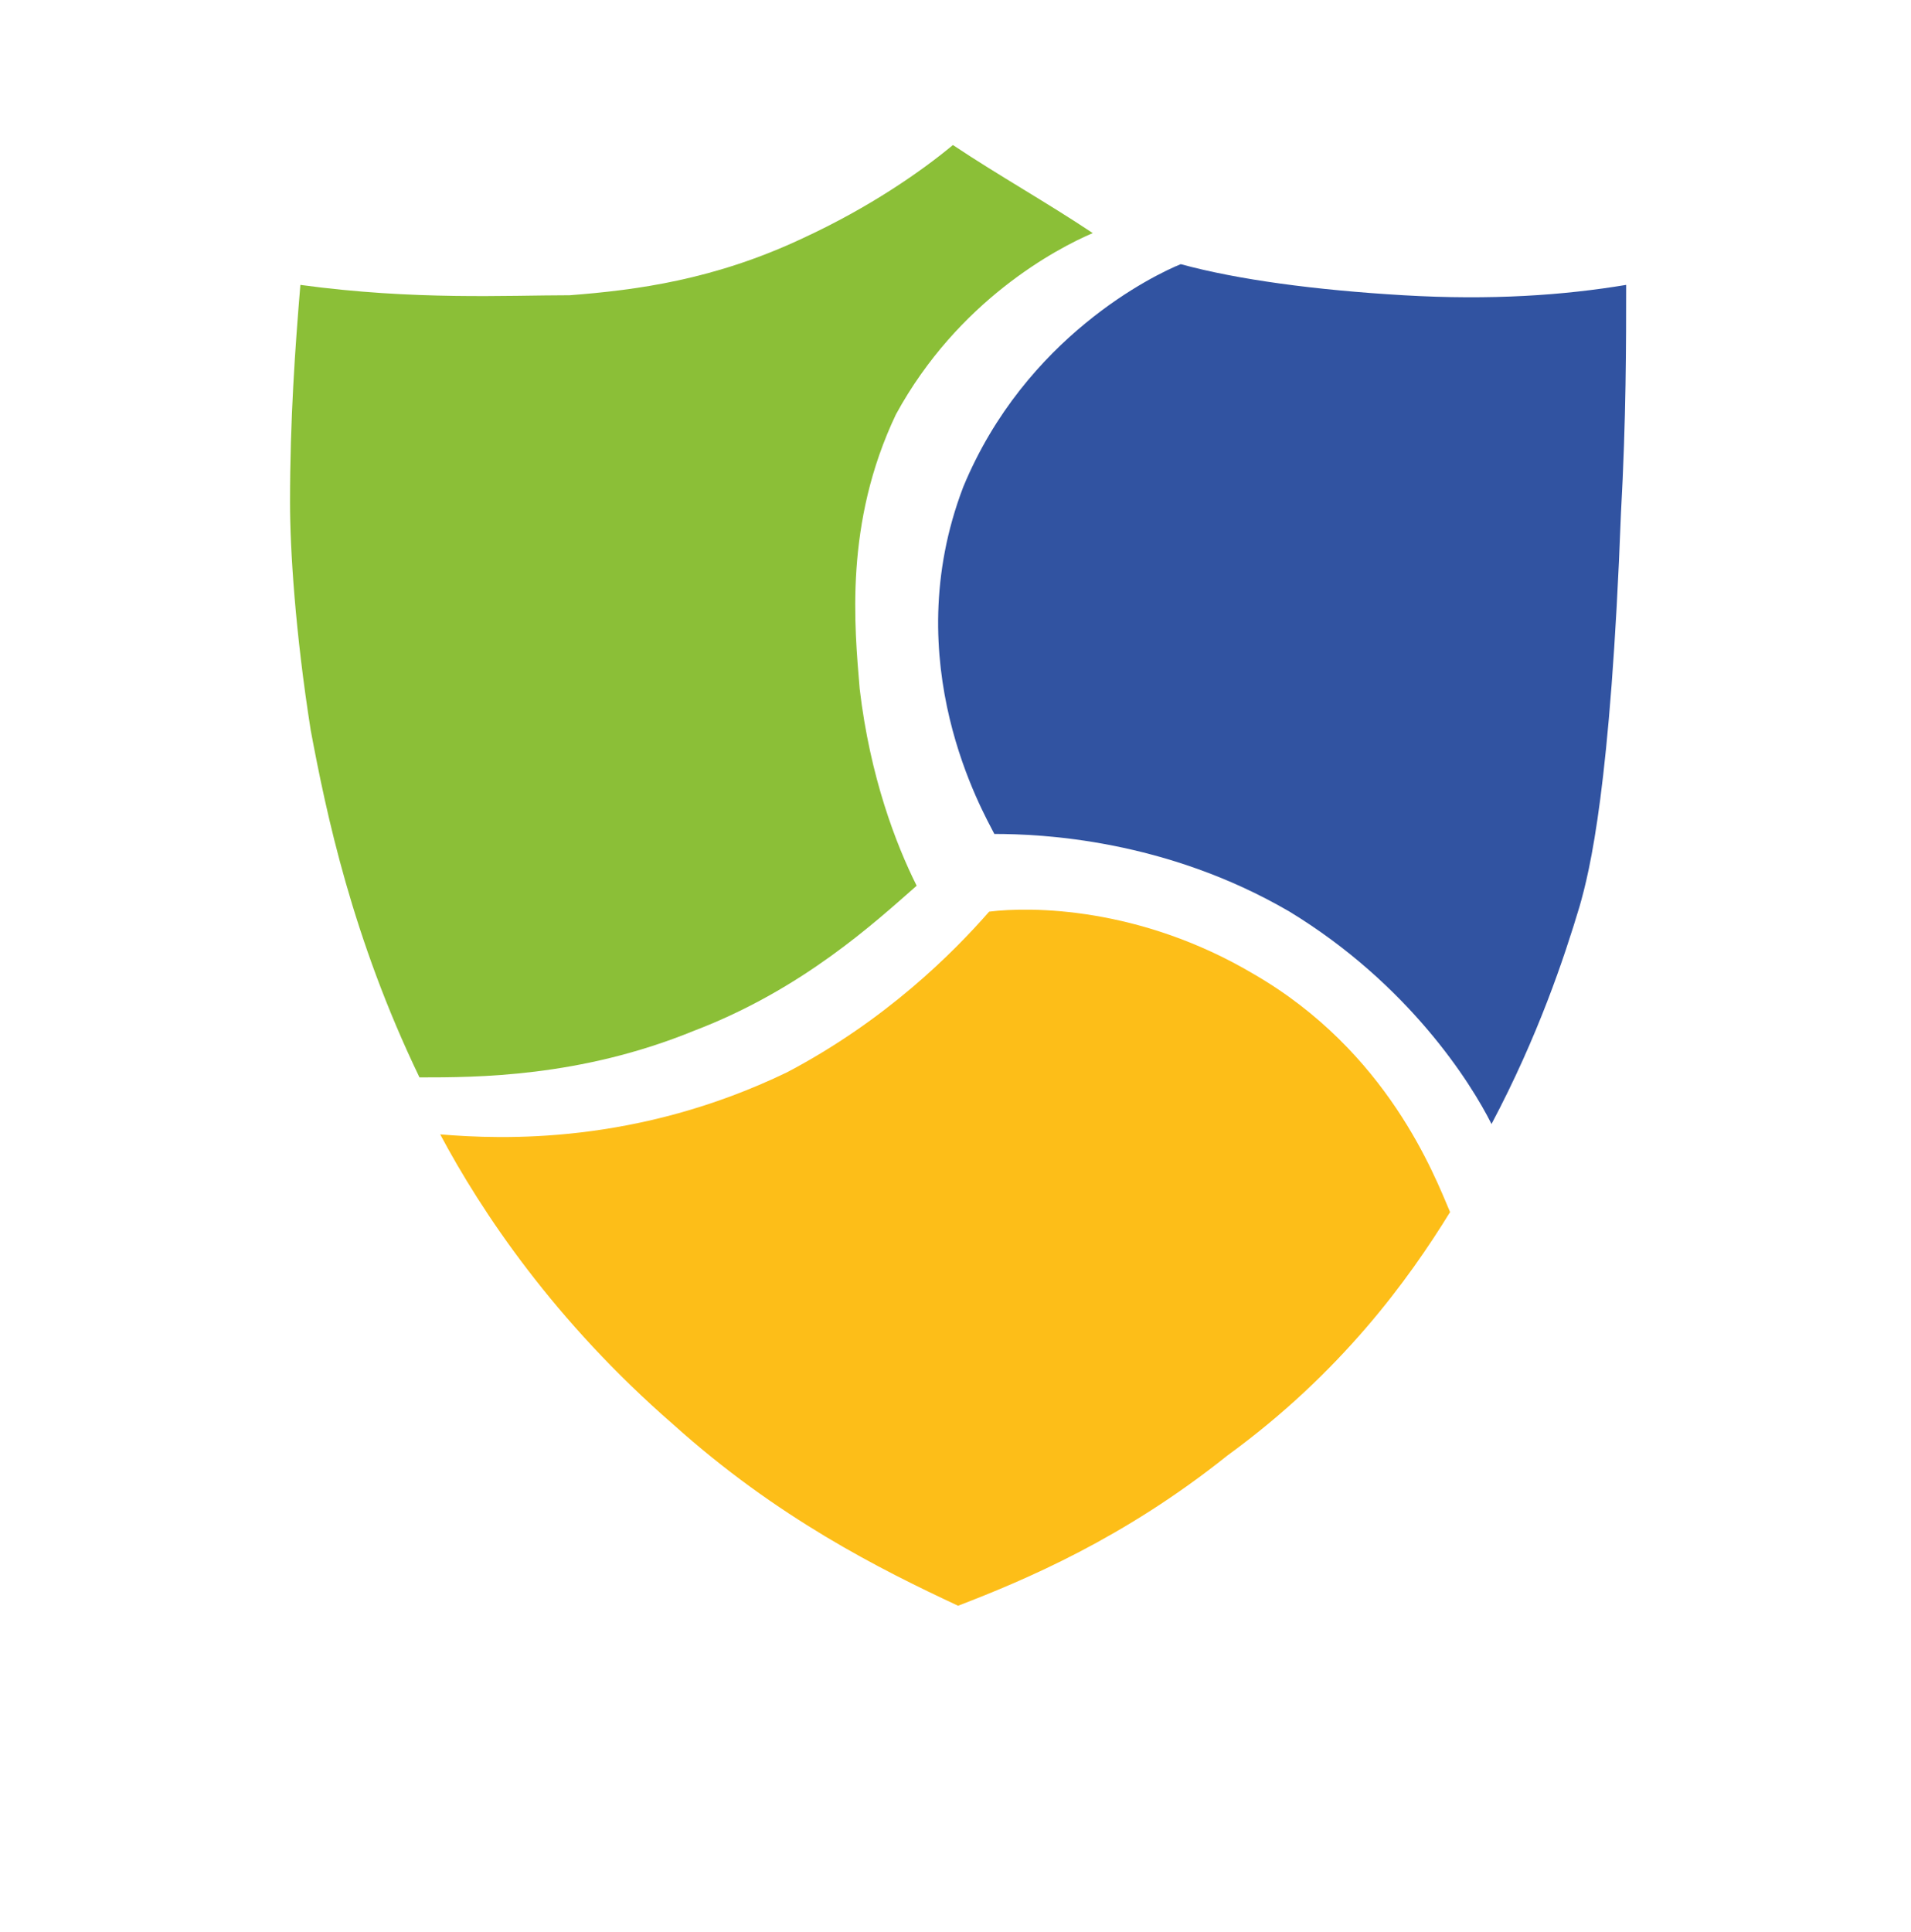 <?xml version="1.0" encoding="utf-8"?>
<!-- Generator: Adobe Illustrator 22.0.1, SVG Export Plug-In . SVG Version: 6.00 Build 0)  -->
<svg version="1.1" id="Layer_1" xmlns="http://www.w3.org/2000/svg" xmlns:xlink="http://www.w3.org/1999/xlink" x="0px" y="0px"
	 viewBox="0 0 36.9 37.3" style="enable-background:new 0 0 36.9 37.3;" xml:space="preserve">
<style type="text/css">
	.st0{fill:#8BBF37;enable-background:new    ;}
	.st1{fill:#3153A1;enable-background:new    ;}
	.st2{fill:#FDBE18;enable-background:new    ;}
	.st3{fill:#FDBE18;}
</style>
<g>
	<path class="st0" d="M5.8,5.5C5.7,6.7,5.6,8.1,5.6,9.7c0,0.9,0.1,2.5,0.4,4.4c0.3,1.6,0.8,4,2.1,6.7c1.1,0,3.1,0,5.3-0.9
		c2.1-0.8,3.5-2.1,4.3-2.8c-0.4-0.8-0.9-2.1-1.1-3.8c-0.1-1.2-0.3-3.2,0.7-5.3c1.2-2.2,3.1-3.2,3.8-3.5c-0.9-0.6-1.8-1.1-2.7-1.7
		c-0.6,0.5-1.6,1.2-2.9,1.8c-1.7,0.8-3.2,1-4.5,1.1C9.8,5.7,8,5.8,5.8,5.5z"/>
	<path class="st1" d="M22.8,5.1c-0.5,0.2-3,1.4-4.2,4.3c-1.3,3.4,0.4,6.3,0.6,6.7c0.9,0,3.3,0.1,5.7,1.5c2.3,1.4,3.5,3.3,3.9,4.1
		c0.9-1.7,1.4-3.2,1.7-4.2c0.2-0.7,0.6-2.3,0.8-7.6c0.1-1.8,0.1-3.3,0.1-4.4c-1.2,0.2-2.6,0.3-4.3,0.2C25.4,5.6,23.9,5.4,22.8,5.1z"
		/>
	<path class="st2" d="M8.5,21.9c1.2,0.1,3.8,0.2,6.7-1.2c1.9-1,3.2-2.3,3.9-3.1c0.8-0.1,2.9-0.1,5.1,1.2c2.6,1.5,3.5,3.9,3.8,4.6
		c-0.8,1.3-2.1,3.1-4.3,4.7c-2,1.6-3.9,2.4-5.2,2.9C17,30.3,15,29.3,13,27.5C10.7,25.5,9.3,23.4,8.5,21.9z"/>
</g>
<path class="st3" d="M775.7,1159.7"/>
</svg>
